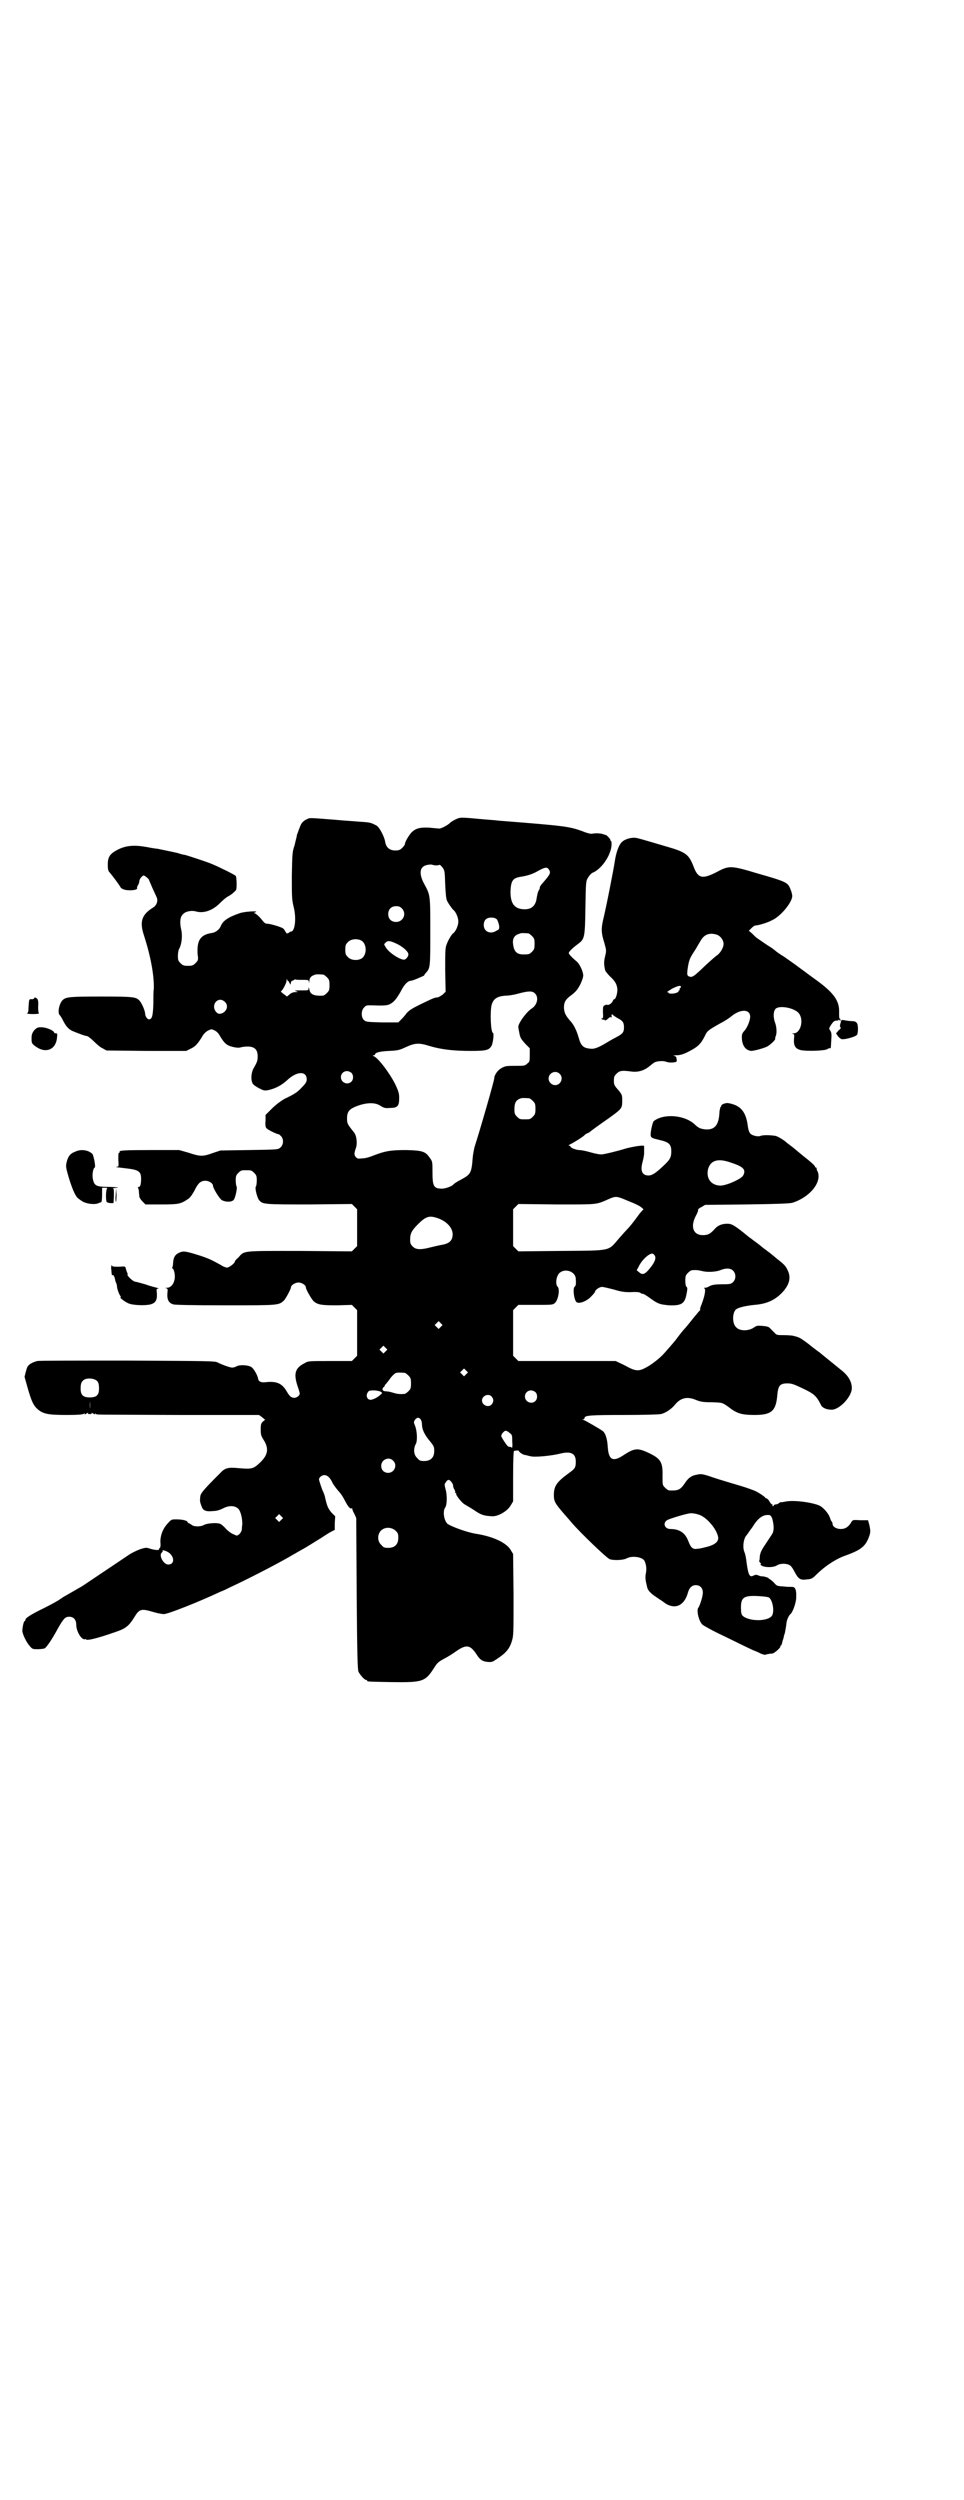 <?xml version="1.0" standalone="no"?>
<!DOCTYPE svg PUBLIC "-//W3C//DTD SVG 20010904//EN"
 "http://www.w3.org/TR/2001/REC-SVG-20010904/DTD/svg10.dtd">
<svg version="1.0" xmlns="http://www.w3.org/2000/svg"
 width="1100pt" height="2850pt" viewBox="0 0 1100 2850"
 preserveAspectRatio="xMidYMid meet">
<g transform="translate(0,2850) scale(0.5,-0.5)"
fill="#000000" stroke="none">
<path d="M702 3833 c-3 -1 -8 -4 -11 -7 -4 -4 -6 -9 -12 -26 -1 -2 -2 -5 -2
-8 -1 -3 -3 -12 -5 -20 -5 -14 -5 -20 -6 -68 0 -49 0 -54 4 -71 7 -27 3 -57
-6 -57 -2 0 -4 -1 -4 -2 0 -1 -1 -2 -2 -1 -1 1 -2 0 -2 -1 0 -2 -2 0 -4 3 -2
4 -5 8 -7 9 -8 4 -29 10 -35 10 -5 0 -7 2 -14 11 -5 6 -11 11 -13 12 l-4 2 4
1 c10 4 -25 2 -36 -2 -26 -9 -38 -17 -43 -29 -3 -8 -12 -15 -20 -16 -27 -4
-35 -17 -33 -49 2 -13 1 -14 -5 -20 -5 -5 -7 -6 -17 -6 -10 0 -12 1 -17 6 -5
5 -6 7 -6 16 0 6 1 14 3 17 6 11 8 31 4 46 -3 15 -2 27 5 33 5 6 19 9 29 6 18
-5 38 2 55 19 6 6 14 13 18 15 4 2 10 6 14 10 6 5 6 6 6 20 0 8 -1 16 -2 17
-1 2 -39 21 -54 27 -14 6 -55 19 -62 21 -3 0 -10 2 -16 4 -12 3 -38 8 -47 10
-3 0 -15 2 -25 4 -28 5 -46 3 -63 -5 -20 -10 -25 -17 -25 -35 0 -12 1 -15 5
-19 6 -7 20 -26 23 -31 1 -3 5 -6 9 -7 8 -3 26 -2 29 1 1 2 2 3 1 3 -1 0 0 3
2 6 2 3 3 7 3 9 0 5 7 13 10 13 2 0 12 -8 12 -10 0 -1 4 -9 8 -19 4 -9 9 -19
10 -22 3 -8 -1 -18 -10 -23 -25 -16 -30 -32 -19 -64 15 -47 23 -90 22 -121 -1
-4 -1 -20 -1 -34 -1 -27 -3 -35 -10 -35 -4 0 -9 7 -9 15 -1 7 -8 23 -13 28 -8
8 -13 9 -87 9 -73 0 -80 -1 -88 -8 -8 -8 -12 -29 -7 -34 2 -2 5 -7 7 -11 7
-14 12 -20 21 -25 12 -5 30 -12 34 -12 2 0 9 -5 16 -12 6 -6 15 -14 20 -16 l9
-5 91 -1 91 0 10 5 c11 5 16 11 26 27 3 6 8 11 13 14 8 4 9 4 15 1 5 -2 10 -7
13 -13 10 -17 16 -22 30 -25 8 -2 14 -2 17 -1 3 1 10 2 16 2 16 0 23 -7 23
-22 0 -11 -1 -13 -10 -29 -5 -10 -6 -26 -1 -34 1 -2 8 -7 14 -10 12 -6 12 -6
23 -4 16 4 29 11 41 22 22 21 45 22 45 2 0 -5 -2 -9 -11 -18 -10 -11 -16 -15
-41 -27 -8 -5 -18 -12 -27 -21 l-15 -15 0 -13 c-1 -10 0 -15 2 -17 3 -4 24
-14 28 -14 1 0 3 -2 6 -5 6 -7 5 -20 -3 -26 -5 -4 -8 -4 -71 -5 l-65 -1 -18
-6 c-22 -8 -28 -8 -55 1 l-21 6 -64 0 c-63 0 -74 -1 -72 -4 1 -1 0 -2 -1 -2
-2 0 -2 -5 -2 -16 1 -15 1 -16 -3 -16 -6 -1 -1 -1 23 -4 26 -3 32 -7 32 -23 0
-13 -2 -19 -5 -19 -2 0 -3 -1 -2 -2 1 -2 2 -6 2 -9 0 -3 1 -8 1 -11 0 -2 3 -7
7 -11 l7 -7 36 0 c38 0 44 1 59 11 6 3 10 9 16 19 9 19 15 24 26 24 8 0 17 -6
17 -11 0 -6 15 -30 20 -33 9 -5 22 -5 27 0 4 4 9 28 7 31 -1 1 -2 7 -2 14 0
10 1 12 6 17 6 6 7 6 18 6 11 0 12 0 18 -6 5 -5 6 -7 6 -17 0 -7 -1 -13 -2
-14 -3 -3 3 -27 8 -32 8 -9 14 -9 115 -9 l96 1 6 -6 6 -6 0 -42 0 -42 -6 -6
-6 -6 -119 1 c-133 0 -126 1 -140 -15 -5 -4 -8 -8 -8 -9 0 -4 -13 -14 -18 -14
-3 0 -10 3 -16 7 -18 10 -28 15 -51 22 -29 9 -33 9 -42 5 -9 -4 -13 -10 -14
-23 0 -5 -1 -10 -2 -11 -1 -1 0 -2 1 -2 1 0 3 -4 4 -9 4 -17 -4 -35 -17 -35
-4 0 -4 -1 -2 -1 4 -1 4 -2 3 -12 -1 -14 3 -22 14 -25 5 -1 39 -2 120 -2 121
0 120 0 132 11 4 4 16 26 16 30 0 5 10 11 17 11 8 0 17 -6 17 -11 0 -5 13 -27
18 -32 10 -8 18 -9 54 -9 l33 1 6 -6 6 -6 0 -52 0 -52 -6 -6 -6 -6 -50 0 c-49
0 -50 0 -58 -5 -22 -11 -25 -24 -16 -52 3 -8 5 -16 5 -17 0 -5 -7 -10 -13 -10
-7 1 -10 3 -18 17 -10 16 -22 21 -44 19 -13 -2 -19 1 -20 8 -1 7 -10 23 -15
26 -7 5 -27 6 -34 2 -3 -2 -8 -3 -10 -3 -5 0 -22 6 -34 12 -6 3 -23 3 -206 4
-109 0 -202 0 -205 -1 -4 -1 -10 -3 -15 -6 -7 -5 -8 -7 -11 -18 l-3 -12 7 -25
c9 -31 13 -40 23 -49 13 -11 25 -13 67 -13 23 0 37 1 39 3 2 2 2 1 1 -1 -1 -1
1 -1 4 1 3 2 5 3 4 2 -1 -2 0 -3 4 -3 4 0 5 1 4 3 -1 1 1 0 4 -2 3 -2 5 -2 4
-1 -1 2 -1 2 1 1 4 -3 -11 -2 190 -3 l183 0 7 -5 7 -6 -5 -4 c-4 -4 -5 -6 -5
-18 0 -13 1 -15 8 -26 11 -19 8 -33 -10 -50 -15 -14 -18 -15 -51 -12 -21 2
-29 0 -39 -11 -38 -38 -45 -46 -46 -54 -1 -10 -1 -12 3 -22 3 -10 10 -13 27
-11 8 0 16 3 22 6 13 7 27 7 35 -1 5 -5 9 -21 9 -34 0 -2 -1 -7 -1 -11 0 -5
-2 -8 -5 -12 -6 -5 -6 -5 -14 -1 -4 1 -12 7 -17 12 -4 5 -11 11 -14 12 -8 3
-31 1 -37 -3 -7 -4 -22 -4 -27 0 -1 1 -5 3 -6 4 -2 0 -4 2 -4 3 0 3 -12 6 -25
6 -11 0 -12 0 -19 -8 -12 -12 -18 -28 -18 -43 1 -9 0 -14 -2 -15 -1 0 -2 -1
-1 -2 2 -3 -11 -2 -20 1 -9 3 -10 3 -23 -1 -8 -3 -21 -9 -29 -15 -12 -8 -82
-55 -103 -69 -5 -3 -26 -15 -40 -23 -4 -2 -9 -6 -11 -7 -2 -2 -18 -11 -36 -20
-31 -15 -43 -23 -43 -27 0 -2 -1 -3 -2 -3 -2 -1 -5 -14 -5 -23 1 -8 9 -25 17
-34 6 -7 7 -7 18 -7 7 0 14 1 16 2 4 2 16 19 30 45 13 23 17 27 26 27 10 0 16
-7 16 -18 0 -16 13 -37 21 -33 0 1 1 0 1 0 0 -5 27 2 67 16 24 8 31 14 43 33
12 20 16 21 43 13 10 -3 21 -5 25 -5 9 0 78 27 129 51 6 2 16 7 24 11 39 18
109 54 141 73 9 5 19 11 21 12 13 7 28 17 43 26 9 6 20 13 24 15 l8 4 0 15 1
16 -9 9 c-8 10 -10 15 -15 38 -1 2 -2 6 -3 8 -3 5 -10 27 -10 29 0 5 7 10 13
10 7 -1 12 -6 17 -16 2 -5 9 -14 14 -20 6 -6 12 -16 15 -22 6 -12 12 -20 15
-18 1 1 2 0 2 -1 0 -2 2 -7 5 -12 l4 -9 1 -172 c1 -136 2 -173 4 -178 3 -7 14
-19 17 -19 2 0 3 -1 3 -2 0 -2 2 -2 52 -3 77 -1 80 0 103 36 5 8 9 11 20 17 8
4 21 12 29 18 22 15 31 14 45 -7 8 -13 14 -17 26 -18 10 -1 11 0 23 8 18 12
27 22 32 39 4 13 4 15 4 106 l-1 93 -6 10 c-10 16 -40 30 -78 36 -20 3 -56 16
-66 23 -8 8 -11 29 -5 37 4 5 5 27 1 41 -3 11 -3 13 1 17 1 3 4 5 6 5 3 0 10
-8 10 -13 0 -2 1 -6 3 -9 2 -3 2 -6 2 -7 -1 0 -1 -1 1 -1 1 0 2 -1 1 -2 -1 -2
11 -18 18 -23 3 -2 14 -8 23 -14 16 -11 22 -13 42 -14 13 0 33 11 41 24 l6 10
0 57 c0 37 1 58 2 58 1 0 4 1 7 1 2 0 4 0 4 -1 0 -2 8 -8 13 -9 2 0 8 -2 13
-3 11 -3 49 1 69 6 24 6 35 0 35 -18 0 -13 -1 -16 -15 -26 -29 -21 -35 -30
-35 -51 0 -14 3 -19 22 -41 6 -7 15 -17 19 -22 18 -21 81 -82 87 -83 10 -3 31
-2 38 2 13 7 37 3 41 -6 4 -9 5 -18 3 -28 -2 -9 -1 -16 3 -32 1 -6 8 -14 19
-21 6 -4 11 -8 12 -8 1 -1 6 -4 11 -8 23 -14 43 -4 51 25 3 11 9 17 18 17 10
0 16 -7 16 -17 0 -9 -7 -30 -10 -34 -5 -5 0 -30 9 -39 2 -2 25 -15 51 -27 49
-24 49 -24 64 -31 5 -2 13 -5 18 -8 5 -2 10 -3 10 -3 1 1 11 3 16 3 5 0 20 14
19 16 -1 1 0 2 1 2 1 0 3 5 4 11 2 5 3 10 3 11 0 1 1 3 2 6 1 6 3 14 4 25 1 6
5 16 9 19 5 4 13 26 13 37 1 18 -2 25 -9 25 -3 0 -12 0 -20 1 -15 1 -15 1 -22
9 -4 4 -9 8 -10 8 -1 0 -2 1 -2 2 0 1 -13 5 -16 4 -1 0 -4 1 -7 2 -4 2 -7 2
-11 0 -9 -5 -12 0 -16 28 -1 10 -3 21 -5 25 -5 12 -2 32 5 39 1 1 6 9 13 18
12 20 23 28 35 28 6 0 7 -1 10 -7 4 -14 5 -27 1 -35 -2 -4 -5 -7 -5 -8 -1 -1
-6 -9 -12 -18 -9 -13 -11 -19 -12 -26 0 -5 -1 -10 -1 -10 -1 -1 0 -3 2 -5 2
-2 3 -3 1 -3 -2 0 0 -2 3 -4 8 -4 26 -4 34 1 7 5 23 5 30 0 3 -2 7 -8 10 -14
9 -17 13 -20 28 -18 11 1 13 2 21 10 19 19 45 37 69 45 33 12 43 20 51 39 5
13 5 16 2 30 l-3 11 -17 0 c-17 1 -18 1 -21 -4 -6 -11 -14 -16 -24 -16 -10 0
-19 5 -19 12 0 2 -1 4 -2 5 -1 1 -3 5 -4 9 -3 9 -14 22 -23 27 -17 8 -63 14
-81 9 -5 -1 -8 -1 -8 -1 0 1 -2 0 -4 -2 -3 -2 -6 -3 -8 -3 -2 0 -4 -1 -4 -2 0
-1 -1 -2 -2 -2 -1 0 -2 1 -1 2 1 1 0 2 -1 2 -1 0 -4 3 -6 7 -2 4 -6 7 -7 7 -1
0 -3 1 -3 2 -1 2 -13 10 -21 14 -4 2 -20 8 -37 13 -17 5 -44 13 -59 18 -26 9
-29 9 -38 7 -13 -2 -21 -8 -29 -21 -10 -14 -15 -16 -35 -15 -2 0 -6 3 -9 6 -6
6 -6 6 -6 26 1 33 -4 41 -35 55 -22 10 -30 9 -53 -6 -25 -17 -35 -12 -37 18
-1 18 -5 31 -11 36 -5 4 -41 25 -45 26 -3 0 -3 1 0 1 1 0 3 1 3 3 0 6 12 7 90
7 42 0 80 1 84 2 10 2 24 11 32 21 13 16 28 20 49 11 10 -4 16 -5 36 -5 26 -1
23 0 46 -17 14 -9 24 -12 51 -12 39 0 49 9 52 46 2 21 6 26 23 26 10 0 15 -2
36 -12 25 -12 30 -16 41 -38 3 -6 13 -10 24 -10 18 0 46 30 46 49 0 15 -8 29
-25 42 -12 10 -46 37 -49 40 -2 1 -7 5 -11 8 -4 3 -8 6 -9 7 -2 2 -17 13 -22
16 -3 2 -8 4 -12 5 -4 1 -8 2 -8 2 -1 0 -9 1 -19 1 -14 0 -17 0 -21 5 -3 3 -7
7 -10 10 -3 4 -7 5 -17 6 -12 1 -14 1 -21 -4 -12 -8 -32 -8 -40 1 -9 8 -9 32
-1 40 5 5 23 9 43 11 26 2 45 10 61 26 18 18 23 35 15 52 -5 11 -8 14 -26 28
-8 7 -16 13 -17 14 -2 1 -5 4 -8 6 -3 2 -7 5 -8 6 -1 1 -7 6 -14 11 -7 5 -13
10 -15 11 -34 28 -40 31 -50 31 -13 0 -22 -4 -29 -12 -10 -11 -15 -14 -27 -14
-22 0 -29 19 -16 44 4 7 6 13 5 14 0 1 3 4 8 6 l8 5 96 1 c70 1 98 2 104 4 40
13 67 47 57 71 -2 3 -3 7 -2 8 0 0 -1 1 -2 1 -1 0 -2 2 -3 4 -1 2 -11 11 -24
21 -12 10 -22 18 -23 19 -1 1 -5 4 -9 7 -4 3 -8 6 -9 7 -4 4 -17 12 -23 14 -9
2 -30 3 -36 0 -6 -2 -19 1 -23 6 -2 2 -4 8 -5 14 -4 35 -16 50 -45 55 -6 1
-16 -3 -16 -6 0 -2 -1 -3 -2 -3 0 0 -1 -5 -2 -10 -1 -30 -10 -42 -31 -41 -11
1 -17 3 -25 11 -23 22 -71 26 -94 8 -3 -3 -8 -26 -7 -33 1 -5 3 -6 20 -10 22
-5 27 -10 27 -26 0 -14 -3 -19 -18 -33 -18 -17 -26 -22 -34 -22 -14 0 -19 10
-14 29 4 16 4 18 4 27 0 5 0 10 0 11 -1 3 -24 -1 -40 -5 -23 -7 -52 -14 -58
-14 -4 0 -15 2 -25 5 -10 3 -21 5 -25 5 -7 0 -20 5 -20 8 0 1 -2 2 -3 2 -3 0
-1 1 2 3 7 3 31 18 33 21 1 1 3 3 6 4 3 1 6 3 7 4 2 2 20 15 43 31 29 21 30
22 30 39 0 13 0 14 -9 25 -9 10 -10 12 -10 21 0 9 1 11 6 16 7 7 12 8 34 5 15
-2 29 2 41 12 5 4 10 8 12 9 6 3 21 4 27 1 6 -2 16 -2 22 0 1 0 2 3 1 7 0 4
-2 6 -6 7 -3 0 -1 1 4 1 12 0 20 3 38 13 16 9 22 17 31 36 4 7 8 10 33 24 8 4
19 11 24 15 21 18 44 18 44 0 0 -9 -7 -26 -14 -33 -5 -6 -5 -8 -5 -16 1 -17 8
-27 21 -29 6 0 26 5 37 10 7 4 20 16 18 18 0 0 0 2 1 5 3 5 3 20 -1 31 -5 13
-4 27 1 32 8 8 39 3 51 -8 15 -14 7 -48 -10 -48 -4 0 -4 -1 -2 -1 4 -1 4 -2 3
-12 -1 -15 3 -22 15 -25 12 -3 54 -2 61 2 3 2 6 3 7 2 1 0 1 -2 2 17 1 14 1
18 -2 23 -4 5 -3 6 2 14 5 7 7 9 12 9 3 0 5 1 5 2 0 1 1 1 2 -1 2 -3 2 -2 2 1
0 1 -1 3 -2 3 -1 0 -1 6 -1 14 1 26 -12 44 -50 72 -13 9 -31 23 -41 30 -9 7
-25 18 -35 25 -10 6 -18 12 -19 13 -1 1 -5 4 -9 7 -7 4 -20 13 -33 22 -3 2 -8
7 -12 11 l-7 6 6 6 c3 3 7 6 9 6 6 0 27 6 38 12 20 9 46 41 46 55 0 6 -4 17
-8 24 -6 8 -16 12 -69 27 -63 19 -67 19 -95 4 -33 -17 -43 -15 -53 12 -11 28
-17 33 -62 46 -34 10 -61 18 -66 19 -11 3 -27 -1 -35 -8 -8 -7 -14 -25 -17
-45 -2 -15 -20 -107 -27 -135 -4 -19 -4 -28 3 -50 5 -18 5 -18 2 -31 -3 -12
-3 -19 0 -32 1 -3 6 -9 11 -14 12 -11 16 -18 17 -30 0 -10 -4 -22 -7 -22 -1 0
-3 -2 -3 -3 -2 -6 -9 -11 -13 -10 -1 1 -4 0 -6 -1 -4 -2 -4 -4 -4 -16 1 -11 0
-14 -2 -14 -3 0 -3 0 0 -2 2 -1 3 -1 4 -1 1 1 2 0 2 -1 1 -1 4 0 7 3 3 3 6 5
7 4 1 -1 2 -1 2 0 -1 5 0 8 2 6 0 -1 6 -5 11 -8 12 -6 15 -10 15 -21 0 -12 -3
-15 -18 -23 -8 -4 -18 -10 -23 -13 -15 -9 -26 -14 -34 -13 -17 1 -23 6 -28 24
-5 18 -12 32 -21 41 -10 12 -12 17 -13 28 0 14 4 20 18 30 10 8 13 12 19 23 4
8 7 17 7 21 0 9 -8 26 -15 32 -11 9 -18 17 -18 19 0 3 9 12 20 20 16 12 17 13
18 83 1 59 1 61 6 69 3 5 7 10 12 12 14 6 31 26 38 46 4 10 5 24 2 26 -1 1 -2
2 -1 3 0 0 -2 3 -5 6 -3 3 -5 5 -5 4 0 0 -3 1 -6 2 -5 2 -17 3 -27 1 -3 0 -12
2 -21 6 -31 11 -39 12 -191 24 -7 1 -22 2 -34 3 -54 5 -53 5 -64 0 -6 -3 -11
-6 -13 -8 -3 -4 -21 -14 -25 -13 -2 0 -11 1 -22 2 -21 1 -30 -1 -40 -10 -6 -6
-16 -22 -16 -28 0 -1 -3 -5 -6 -8 -5 -5 -8 -6 -16 -6 -13 0 -21 7 -23 20 -2
12 -13 33 -20 37 -14 7 -13 7 -44 9 -9 1 -31 2 -50 4 -53 4 -58 5 -63 2z m291
-106 c4 0 8 0 9 1 2 1 4 -1 8 -6 5 -7 5 -9 6 -38 1 -20 2 -33 4 -37 3 -7 12
-19 14 -21 6 -4 12 -18 12 -27 0 -9 -6 -23 -12 -27 -4 -3 -12 -17 -15 -26 -3
-7 -3 -18 -3 -58 l1 -49 -6 -6 c-4 -3 -9 -6 -12 -7 -7 0 -11 -2 -42 -17 -18
-9 -24 -13 -30 -20 -4 -6 -10 -12 -13 -15 l-5 -5 -37 0 c-35 1 -37 1 -42 6 -6
6 -6 22 1 28 4 5 6 5 15 5 30 -1 39 -1 46 4 8 4 16 15 26 34 7 12 14 18 20 18
4 0 29 11 30 12 0 1 2 4 4 6 10 11 10 13 10 94 0 85 0 83 -14 109 -13 24 -10
40 7 43 4 1 9 1 10 1 1 -1 5 -1 8 -2z m260 -10 c4 -6 3 -10 -10 -25 -10 -11
-12 -15 -11 -16 0 -1 -1 -4 -3 -7 -2 -4 -3 -10 -4 -15 -2 -19 -12 -28 -30 -27
-21 1 -30 13 -30 40 1 25 5 31 23 34 14 2 28 6 41 14 15 8 20 9 24 2z m-336
-88 c12 -12 3 -31 -13 -31 -11 0 -18 7 -18 18 0 11 7 18 18 18 6 0 9 -1 13 -5z
m217 -25 c2 -3 4 -9 5 -14 1 -8 0 -9 -6 -12 -14 -9 -29 -2 -29 13 0 11 6 17
17 17 6 0 9 -1 13 -4z m72 -32 c1 0 5 -3 8 -6 5 -5 6 -7 6 -18 0 -11 -1 -13
-6 -18 -6 -6 -7 -6 -20 -6 -14 0 -21 6 -23 23 -2 13 3 21 14 24 4 2 8 2 21 1z
m430 -3 c9 -3 17 -15 15 -24 -1 -8 -9 -20 -16 -24 -3 -2 -14 -12 -24 -21 -26
-25 -30 -28 -36 -27 -7 2 -8 3 -5 23 3 17 5 21 17 39 4 7 10 17 13 22 8 13 20
17 36 12z m-809 -15 c10 -9 10 -29 0 -38 -9 -7 -26 -6 -33 2 -5 5 -6 7 -6 17
0 10 1 12 6 17 7 8 24 9 33 2z m83 -8 c12 -7 22 -16 22 -22 0 -5 -6 -12 -10
-12 -10 0 -36 17 -42 29 -4 6 -4 6 0 10 5 5 10 5 30 -5z m-172 -68 c1 0 5 -3
8 -6 5 -5 6 -7 6 -18 0 -11 -1 -13 -6 -18 -3 -3 -7 -6 -9 -6 -21 -1 -29 3 -31
14 -1 5 -2 6 -2 2 0 -4 -1 -4 -13 -4 -18 0 -21 0 -15 -2 5 -1 4 -2 -2 -2 -5 0
-10 -2 -13 -5 l-6 -5 -8 6 c-4 3 -7 6 -6 6 3 0 13 19 13 24 0 5 0 5 2 1 1 -2
2 -3 2 -2 0 1 1 0 2 -3 l3 -5 1 5 c0 2 2 4 3 4 1 0 3 1 4 2 1 1 3 1 4 1 0 -1
7 -1 15 -1 13 0 14 0 15 -4 0 -4 1 -4 1 1 0 7 4 12 11 14 4 2 8 2 21 1z m816
-28 c0 -1 -1 -2 -2 -3 -1 -1 -2 -2 -1 -3 1 -1 0 -2 -1 -2 -2 0 -2 -1 -1 -1 0
-1 -1 -3 -4 -4 -6 -3 -19 -3 -19 -1 0 1 -1 2 -3 2 -2 0 3 3 11 8 14 7 20 8 20
4z m-333 -15 c9 -9 5 -26 -7 -34 -12 -7 -33 -36 -31 -43 0 -2 1 -7 2 -12 2
-12 4 -15 15 -27 l9 -9 0 -15 c0 -14 0 -16 -6 -20 -5 -5 -7 -5 -24 -5 -23 0
-26 0 -36 -6 -7 -4 -15 -15 -15 -22 0 -6 -33 -120 -45 -157 -1 -4 -3 -14 -4
-22 -3 -38 -4 -40 -28 -53 -8 -4 -15 -9 -16 -10 -2 -4 -18 -10 -26 -10 -19 0
-22 5 -22 37 0 24 0 25 -6 33 -10 15 -17 17 -54 18 -35 0 -48 -2 -76 -13 -7
-3 -18 -6 -24 -6 -10 -1 -11 -1 -15 3 -4 5 -4 8 0 20 4 10 2 29 -4 36 -15 19
-16 20 -16 32 0 14 4 20 17 26 23 10 46 12 59 3 8 -5 11 -6 22 -5 17 0 21 4
21 22 0 11 -1 15 -9 32 -13 26 -39 60 -49 64 -3 1 -3 2 0 2 1 0 3 1 3 2 0 4
10 7 32 8 21 1 24 2 39 9 20 9 29 10 54 2 27 -8 55 -11 94 -11 36 0 41 2 47
12 3 6 6 28 3 29 -5 1 -7 48 -3 64 4 14 13 20 33 21 6 0 19 2 29 5 23 6 31 6
37 0z m-708 -19 c10 -9 4 -24 -9 -27 -5 -1 -7 0 -11 4 -13 16 5 37 20 23z
m289 -162 c5 -5 5 -15 0 -20 -9 -9 -24 -2 -24 10 0 8 6 14 14 14 3 0 8 -2 10
-4z m475 -2 c10 -9 3 -26 -10 -26 -8 0 -15 7 -15 15 0 13 16 20 25 11z m-69
-56 c1 0 5 -3 8 -6 5 -5 6 -7 6 -18 0 -11 -1 -13 -6 -18 -6 -6 -7 -6 -18 -6
-11 0 -12 0 -18 6 -5 5 -6 7 -6 17 0 14 3 20 12 24 5 2 8 2 22 1z m461 -147
c28 -9 34 -16 27 -29 -4 -8 -40 -24 -53 -23 -21 1 -32 17 -27 38 6 20 23 25
53 14z m-238 -86 c10 -4 20 -8 23 -10 6 -2 17 -11 14 -11 -1 0 -8 -8 -15 -18
-8 -11 -17 -22 -21 -26 -4 -4 -12 -13 -19 -21 -26 -30 -15 -28 -132 -29 l-98
-1 -6 6 -6 6 0 42 0 42 6 6 6 6 87 -1 c97 0 89 -1 121 13 14 6 17 6 40 -4z
m-433 -40 c21 -7 35 -22 35 -37 0 -14 -7 -21 -24 -24 -6 -1 -19 -4 -27 -6 -23
-6 -33 -5 -40 2 -5 5 -6 7 -6 16 0 14 4 21 18 35 18 18 26 20 44 14z m495 -84
c5 -5 3 -14 -7 -27 -13 -17 -19 -20 -27 -13 l-6 5 4 7 c6 14 22 30 31 31 1 0
4 -1 5 -3z m180 -36 c7 -7 7 -19 0 -26 -4 -4 -7 -5 -21 -5 -20 0 -27 -1 -34
-5 -3 -2 -7 -3 -9 -3 -3 0 -3 0 -1 -2 3 -2 0 -18 -7 -36 -3 -7 -4 -12 -3 -12
1 0 -1 -2 -4 -5 -3 -4 -11 -13 -18 -22 -7 -9 -14 -17 -16 -19 -1 -1 -10 -12
-18 -23 -9 -11 -17 -20 -18 -21 -1 -1 -4 -5 -8 -9 -8 -10 -31 -28 -44 -34 -15
-8 -23 -7 -46 6 l-21 10 -111 0 -111 0 -6 6 -6 6 0 52 0 52 6 6 6 6 39 0 c39
0 40 0 45 5 7 7 11 30 6 36 -6 5 -4 23 3 31 13 13 38 4 38 -13 1 -12 0 -16 -3
-18 -4 -5 -1 -28 4 -34 5 -6 24 1 34 12 5 5 9 10 9 11 0 4 10 11 16 11 3 0 15
-3 27 -6 16 -5 24 -6 37 -6 17 1 23 0 25 -3 1 0 3 -1 5 -1 1 0 8 -4 16 -10 18
-13 22 -14 43 -16 29 -1 36 4 40 27 2 10 2 13 0 15 -2 1 -3 7 -3 14 0 11 1 13
6 18 3 3 7 6 9 6 11 1 15 0 24 -2 11 -3 33 -2 43 3 11 4 21 4 27 -2z m-667
-128 l-5 -5 -4 4 -5 5 4 4 5 5 4 -4 5 -5 -4 -4z m-126 -56 l-5 -5 -4 4 -5 5 4
4 5 5 4 -4 5 -5 -4 -4z m184 -52 l-5 -5 -4 4 -5 5 4 4 5 5 4 -4 5 -5 -4 -4z
m-140 3 c1 0 5 -3 8 -6 5 -5 6 -7 6 -18 0 -11 -1 -13 -6 -18 -3 -3 -7 -6 -9
-6 -12 -1 -17 0 -27 3 -6 2 -13 3 -16 3 -7 0 -9 5 -5 9 2 1 3 3 3 4 0 1 2 3 4
5 1 2 6 7 9 12 3 4 8 9 11 11 5 2 8 2 22 1z m-706 -16 c6 -3 8 -8 8 -20 0 -15
-6 -20 -21 -20 -15 0 -21 5 -21 20 0 12 2 17 9 21 6 3 18 3 25 -1z m651 -27
c4 -3 4 -3 -2 -8 -8 -7 -20 -12 -24 -10 -6 2 -8 10 -4 16 2 4 4 5 14 5 7 0 14
-2 16 -3z m353 -1 c5 -5 5 -15 0 -20 -9 -9 -24 -2 -24 10 0 8 6 14 14 14 3 0
8 -2 10 -4z m-100 -10 c5 -6 5 -12 0 -18 -7 -8 -22 -2 -22 9 0 11 15 17 22 9z
m-917 -28 c0 -5 0 -1 0 8 0 9 0 13 0 9 1 -5 1 -13 0 -17z m755 -24 c2 -3 3 -8
3 -11 0 -12 6 -25 20 -41 7 -9 8 -11 8 -20 0 -15 -8 -23 -23 -23 -9 0 -11 1
-16 7 -8 7 -9 21 -3 32 4 7 3 30 -2 42 -3 7 -3 8 0 13 5 6 9 6 13 1z m203 -31
c6 -4 6 -6 6 -20 1 -9 0 -15 -1 -14 0 1 -2 2 -3 2 -2 0 -4 1 -5 1 -2 0 -16 21
-16 24 0 5 7 12 10 12 2 0 6 -2 9 -5z m-266 -63 c11 -10 3 -28 -11 -28 -9 0
-16 6 -16 16 0 14 17 22 27 12z m697 -123 c18 -5 42 -33 45 -52 1 -9 -6 -16
-23 -21 -8 -2 -19 -5 -24 -5 -11 -2 -15 2 -21 17 -7 19 -20 28 -41 28 -13 0
-18 13 -8 20 7 4 47 16 55 16 4 0 11 -1 17 -3z m-952 -12 l-5 -5 -4 4 -5 5 4
4 5 5 4 -4 5 -5 -4 -4z m261 -25 c5 -5 6 -7 6 -16 0 -15 -8 -23 -23 -23 -9 0
-11 1 -16 7 -9 8 -9 23 -1 32 9 9 24 9 34 0z m-515 -52 c11 -11 9 -25 -4 -25
-11 0 -22 21 -15 27 2 2 3 3 2 4 -2 4 12 -1 17 -6z m1368 -101 c7 -7 11 -27 7
-38 -5 -16 -52 -17 -68 -3 -3 3 -4 7 -4 19 0 23 6 28 41 26 15 -1 22 -2 24 -4z"/>
<path d="M78 3424 c0 -1 -1 -1 -3 -2 -2 0 -4 0 -6 0 -3 -1 -3 -5 -4 -20 0 -8
-1 -11 -3 -12 -2 -1 4 -2 13 -2 9 0 15 1 14 1 -1 1 -2 7 -2 15 1 11 0 16 -2
19 -4 3 -7 4 -7 1z"/>
<path d="M1919 3370 c-1 -3 -2 -7 -2 -8 0 -2 0 -4 1 -4 2 -1 0 -4 -4 -7 l-6
-7 4 -6 c2 -3 6 -6 8 -7 6 -2 33 5 36 10 1 1 2 7 2 13 0 14 -3 18 -15 18 -4 0
-11 1 -16 2 -7 1 -7 1 -8 -4z"/>
<path d="M78 3351 c-5 -7 -6 -10 -6 -19 0 -11 1 -12 11 -19 22 -15 44 -6 47
20 1 10 1 11 -2 11 -2 0 -5 1 -5 3 -3 5 -19 11 -29 11 -8 0 -10 -1 -16 -7z"/>
<path d="M171 3074 c-11 -4 -16 -11 -19 -24 -2 -9 -2 -11 5 -35 7 -23 14 -40
20 -46 1 -1 6 -5 11 -8 10 -6 29 -8 37 -4 2 1 5 2 6 2 1 0 2 7 2 17 l0 16 7 0
c4 0 6 -1 5 -1 -4 -2 -4 -30 -1 -32 2 -1 6 -2 9 -2 l6 0 1 16 c0 13 0 17 -2
17 -2 1 2 1 8 2 8 1 4 1 -15 2 -31 0 -36 2 -39 18 -2 8 0 24 4 26 3 1 -2 26
-5 31 -9 9 -26 12 -40 5z"/>
<path d="M264 2975 c-1 -9 0 -16 1 -15 0 1 1 8 1 16 l-1 15 -1 -16z"/>
<path d="M254 2813 c0 -2 -1 -5 0 -7 1 -13 1 -14 3 -13 2 1 5 -5 6 -12 0 -1 1
-4 2 -6 1 -2 2 -5 2 -8 0 -5 5 -19 8 -22 1 -2 1 -3 0 -3 -3 0 10 -10 17 -13 9
-5 39 -6 51 -3 12 3 16 10 15 25 -1 10 -1 11 3 11 2 0 1 1 -3 2 -4 1 -16 4
-27 8 -11 3 -21 6 -23 6 -4 0 -19 14 -17 16 1 1 0 3 -1 5 -1 2 -2 6 -3 9 -1 5
-1 5 -15 4 -11 0 -15 0 -16 2 -2 2 -2 2 -2 -1z"/>
</g>
</svg>
